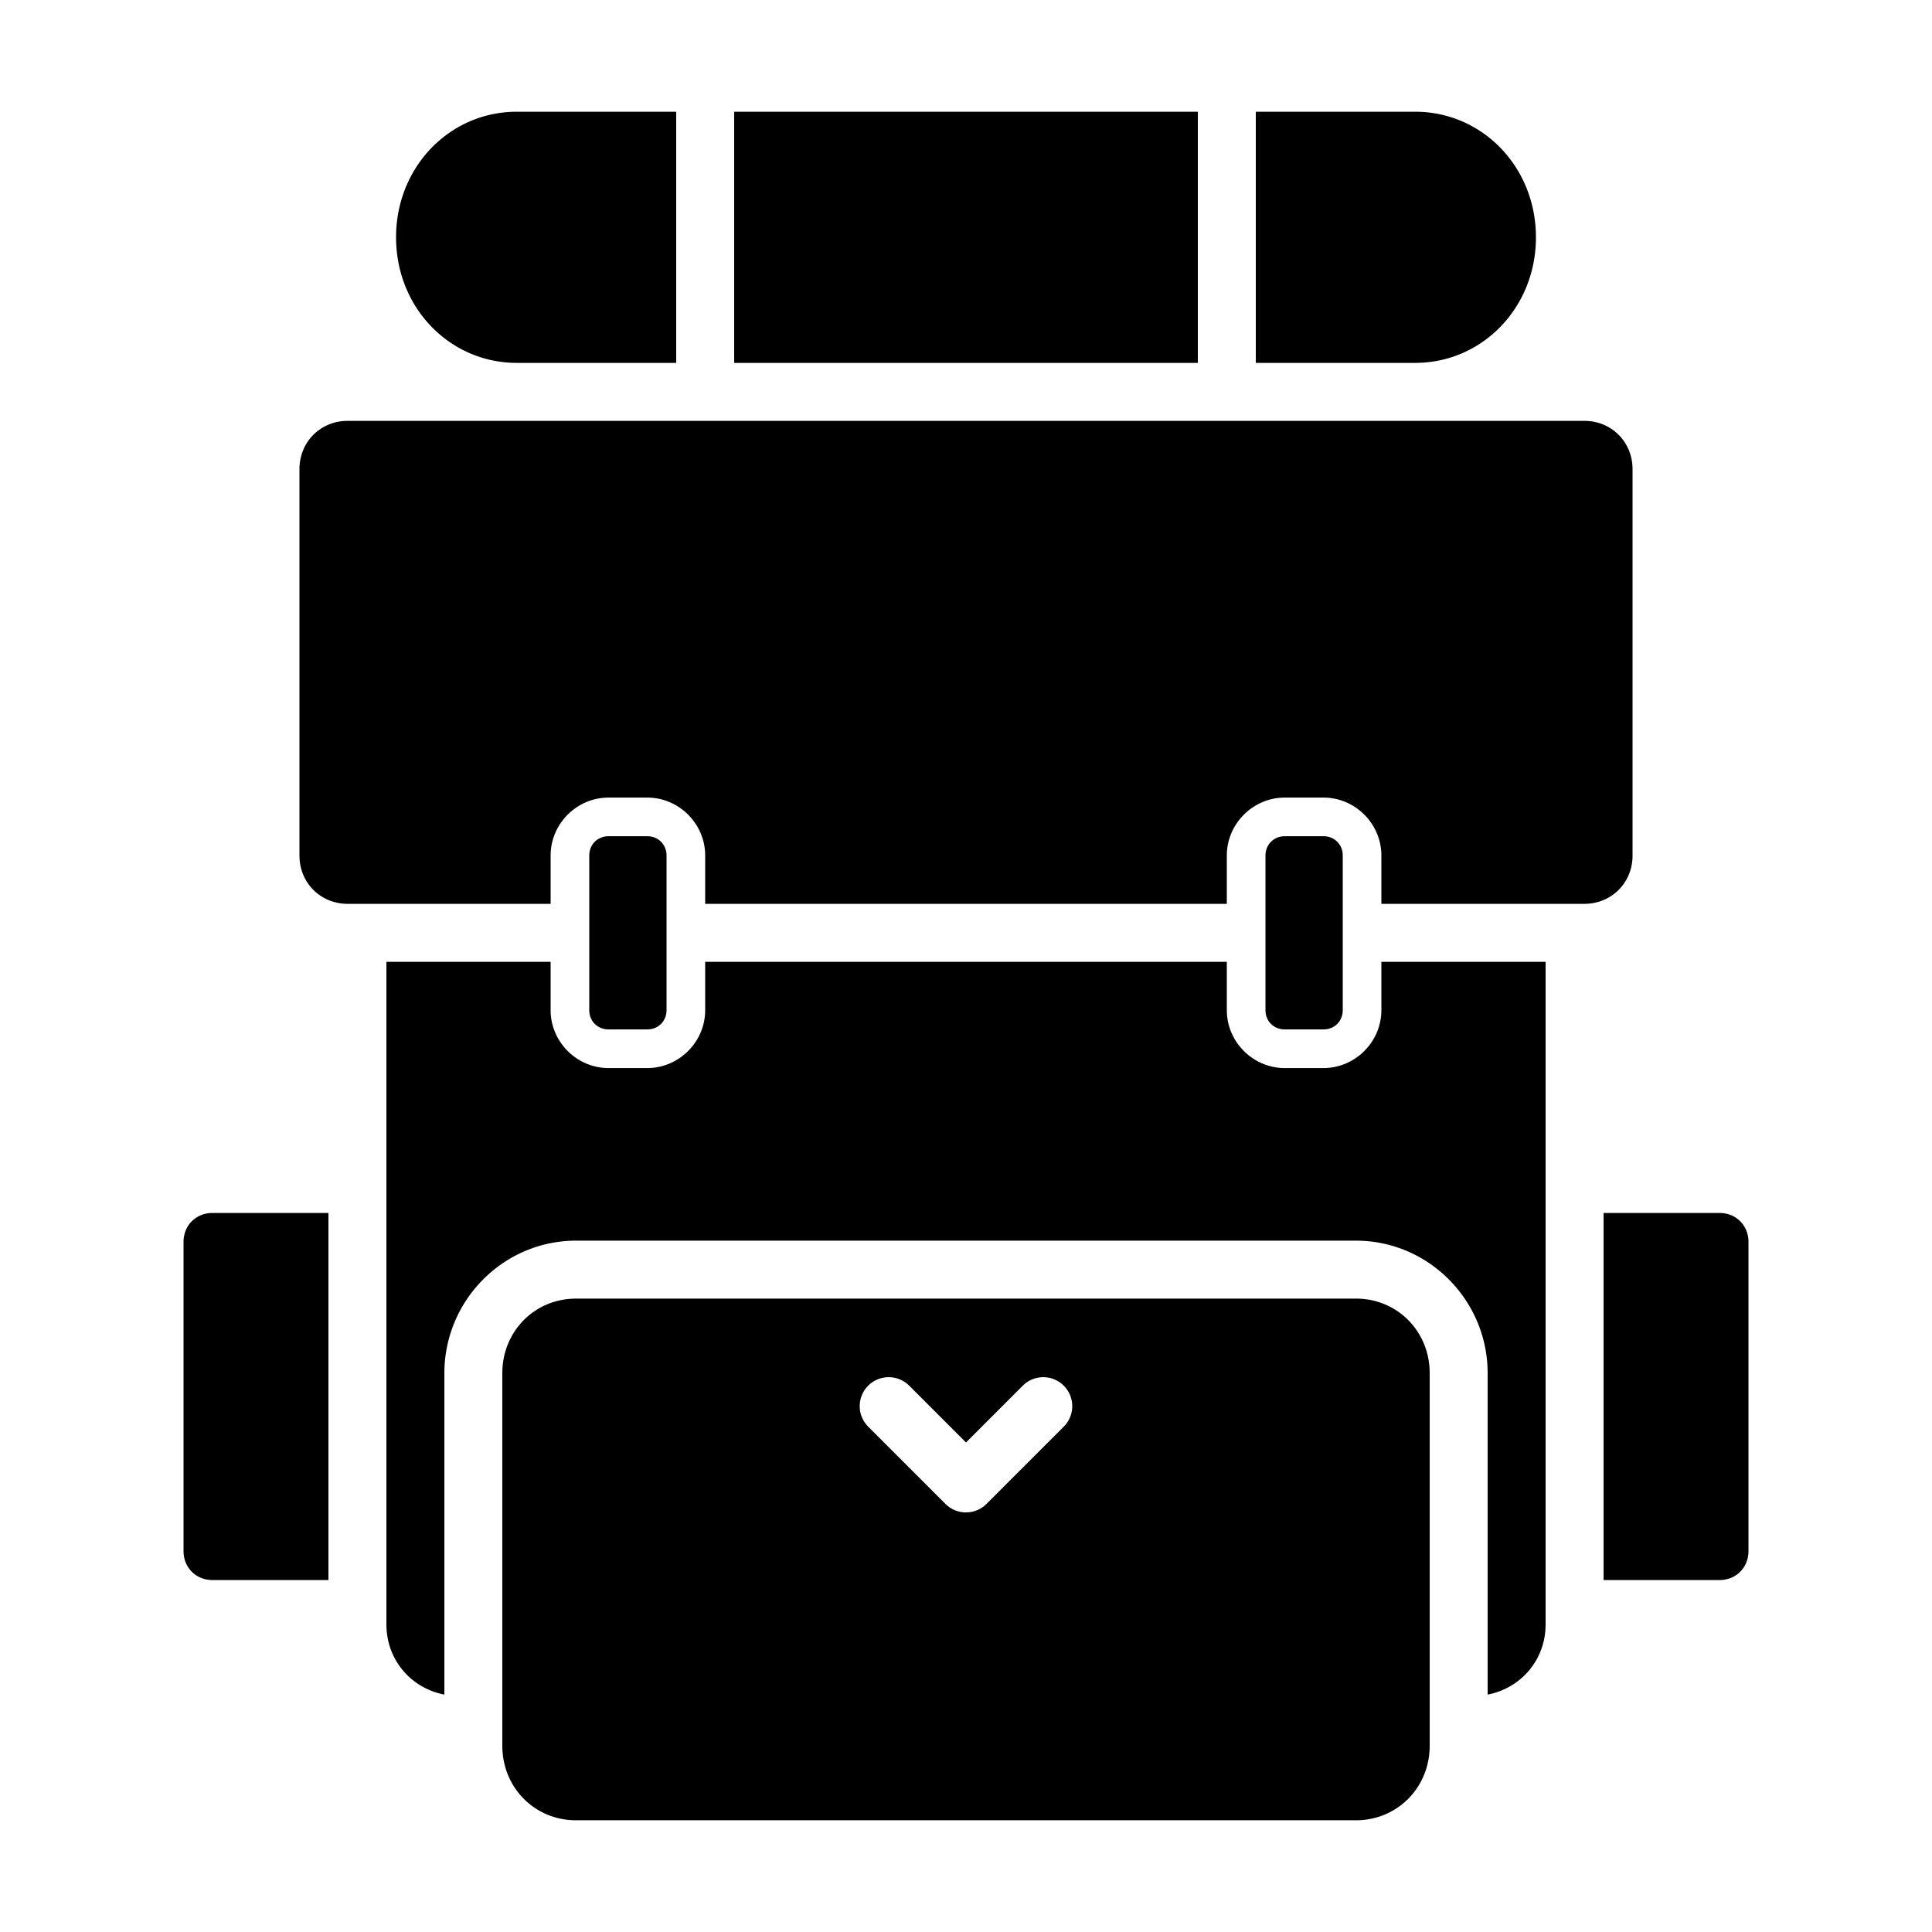 <svg width="100" height="100" version="1.1" viewBox="0 0 100 100" xmlns="http://www.w3.org/2000/svg"><path d="m26.75 5.783c-3.462 0-6.25 2.848-6.25 6.5 0 3.652 2.788 6.5 6.25 6.5h8.25v-13zm11.25 0v13h24v-13zm27 0v13h8.25c3.462 0 6.25-2.848 6.25-6.5 0-3.652-2.787-6.5-6.25-6.5zm-47 16c-1.411 0-2.5 1.089-2.5 2.5v20c0 1.411 1.089 2.5 2.5 2.5h10.5v-2.5c0-1.645 1.355-3 3-3h2c1.645 0 3 1.355 3 3v2.5h27v-2.5c0-1.645 1.356-3 3-3h2c1.645 0 3 1.355 3 3v2.5h10.5c1.411 0 2.5-1.089 2.5-2.5v-20c0-1.411-1.089-2.5-2.5-2.5zm13.5 21.5c-0.571 0-1 0.429-1 1v8c0 0.571 0.429 1 1 1h2c0.571 0 1-0.429 1-1v-8c0-0.571-0.429-1-1-1zm35.001 0c-0.571 0-1 0.429-1 1v8c0 0.571 0.429 1 1 1h2c0.571 0 1-0.429 1-1v-8c0-0.571-0.429-1-1-1zm-46.5 6.5v34.301c0 1.815 1.263 3.294 3 3.628v-16.638c0-3.766 3.058-6.857 6.812-6.857h40.375c3.755 0 6.812 3.091 6.812 6.857v16.638c1.737-0.334 3-1.813 3-3.628v-34.301h-8.5v2.5c0 1.645-1.355 3-3 3h-2c-1.645 0-3-1.355-3-3v-2.5h-27v2.5c0 1.645-1.355 3-3 3h-2c-1.645 0-3-1.355-3-3v-2.5zm-9.001 13c-0.857 0-1.5 0.643-1.5 1.5v16c0 0.857 0.643 1.5 1.5 1.5h6v-19zm72.001 0v19h6c0.857 0 1.5-0.643 1.5-1.5v-16c0-0.857-0.643-1.5-1.5-1.5zm-53.188 4.433c-2.131 0-3.813 1.688-3.813 3.858v19.285c0 2.17 1.681 3.858 3.813 3.858h40.375c2.131 0 3.813-1.688 3.813-3.858v-19.285c0-2.17-1.681-3.858-3.813-3.858zm16.187 4.067a1.5 1.5 0 0 1 1.06 0.439l2.94 2.94 2.939-2.94a1.5 1.5 0 0 1 2.121 0 1.5 1.5 0 0 1 0 2.121l-4 4a1.5 1.5 0 0 1-2.122 0l-4-4a1.5 1.5 0 0 1 0-2.121 1.5 1.5 0 0 1 1.06-0.439z" fill="currentcolor"/></svg>
